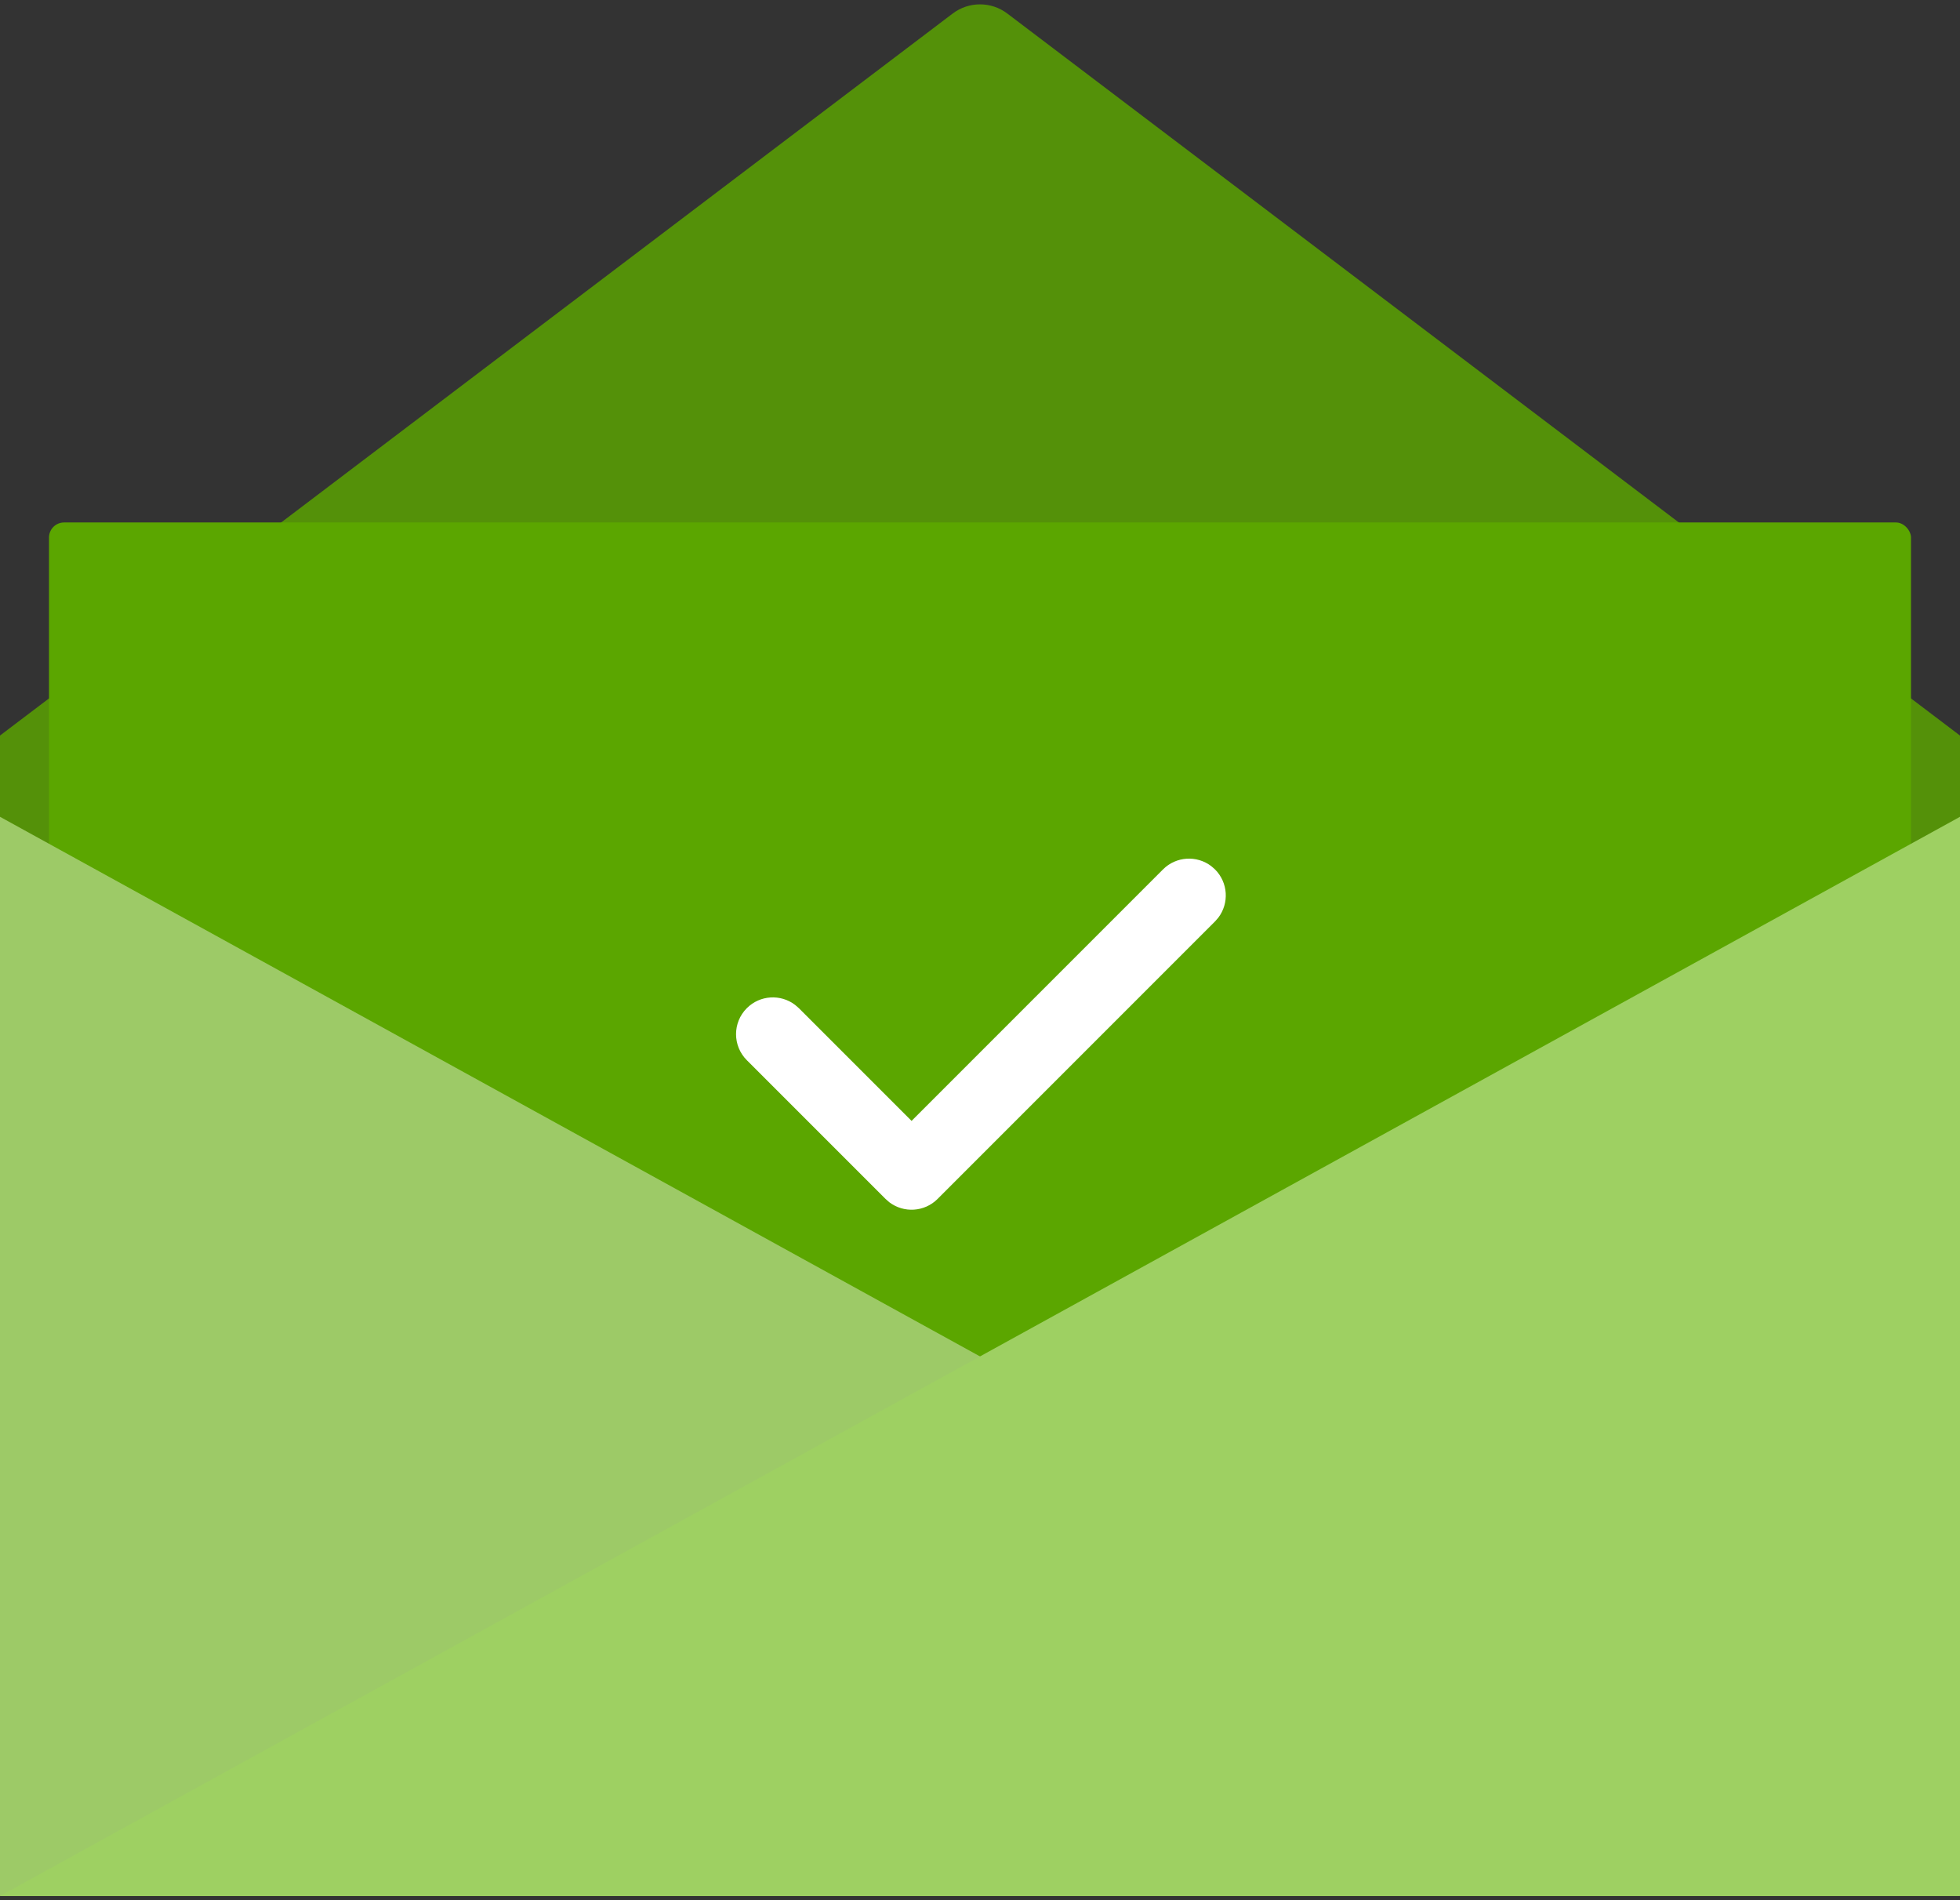 <?xml version="1.0" encoding="UTF-8"?>
<svg width="130px" height="126px" viewBox="0 0 130 126" version="1.1" xmlns="http://www.w3.org/2000/svg" xmlns:xlink="http://www.w3.org/1999/xlink">
    <rect x="0" y="0" width="130" height="126" fill="#333333" stroke="none"/>
    <g id="WithdrawalSuccess" stroke="none" stroke-width="1" fill="none" fill-rule="evenodd">
        <g id="Withdrawal\success" transform="translate(-310, -341)">
            <g id="WithdrawalSuccess-2" transform="translate(310, 341)">
                <g id="WithdrawalSuccess-3">
                    <path d="M63.188,0.898 C64.26,0.086 65.74,0.086 66.812,0.898 L130,48.777 L130,125.733 L0,125.733 L0,48.777 L63.188,0.898 Z" id="success" fill="#5BA600" opacity="0.822"></path>
                    <rect id="WithdrawalSuccess-4" fill="#5BA600" x="3.25" y="34.647" width="123.5" height="84.58" rx="1"></rect>
                    <polygon id="WithdrawalSuccess-5" fill="#9DCA67" points="0 54.165 130 125.733 0 125.733"></polygon>
                    <polygon id="WithdrawalSuccess-6" fill="#9ED062" transform="translate(65, 89.949) scale(-1, 1) translate(-65, -89.949) " points="0 54.165 130 125.733 0 125.733"></polygon>
                </g>
                <path d="M52.049,55.034 C53.284,55.034 54.305,55.952 54.466,57.143 L54.489,57.474 L54.489,68.046 L78.073,68.046 C79.309,68.046 80.329,68.964 80.491,70.155 L80.513,70.486 C80.513,71.721 79.595,72.742 78.404,72.903 L78.073,72.926 L52.049,72.926 C50.814,72.926 49.793,72.008 49.631,70.817 L49.609,70.486 L49.609,57.474 C49.609,56.126 50.701,55.034 52.049,55.034 Z" id="路径" fill="#FFFFFF" fill-rule="nonzero" transform="translate(65.061, 63.98) rotate(-45) translate(-65.061, -63.98) "></path>
            </g>
        </g>
    </g>
</svg>